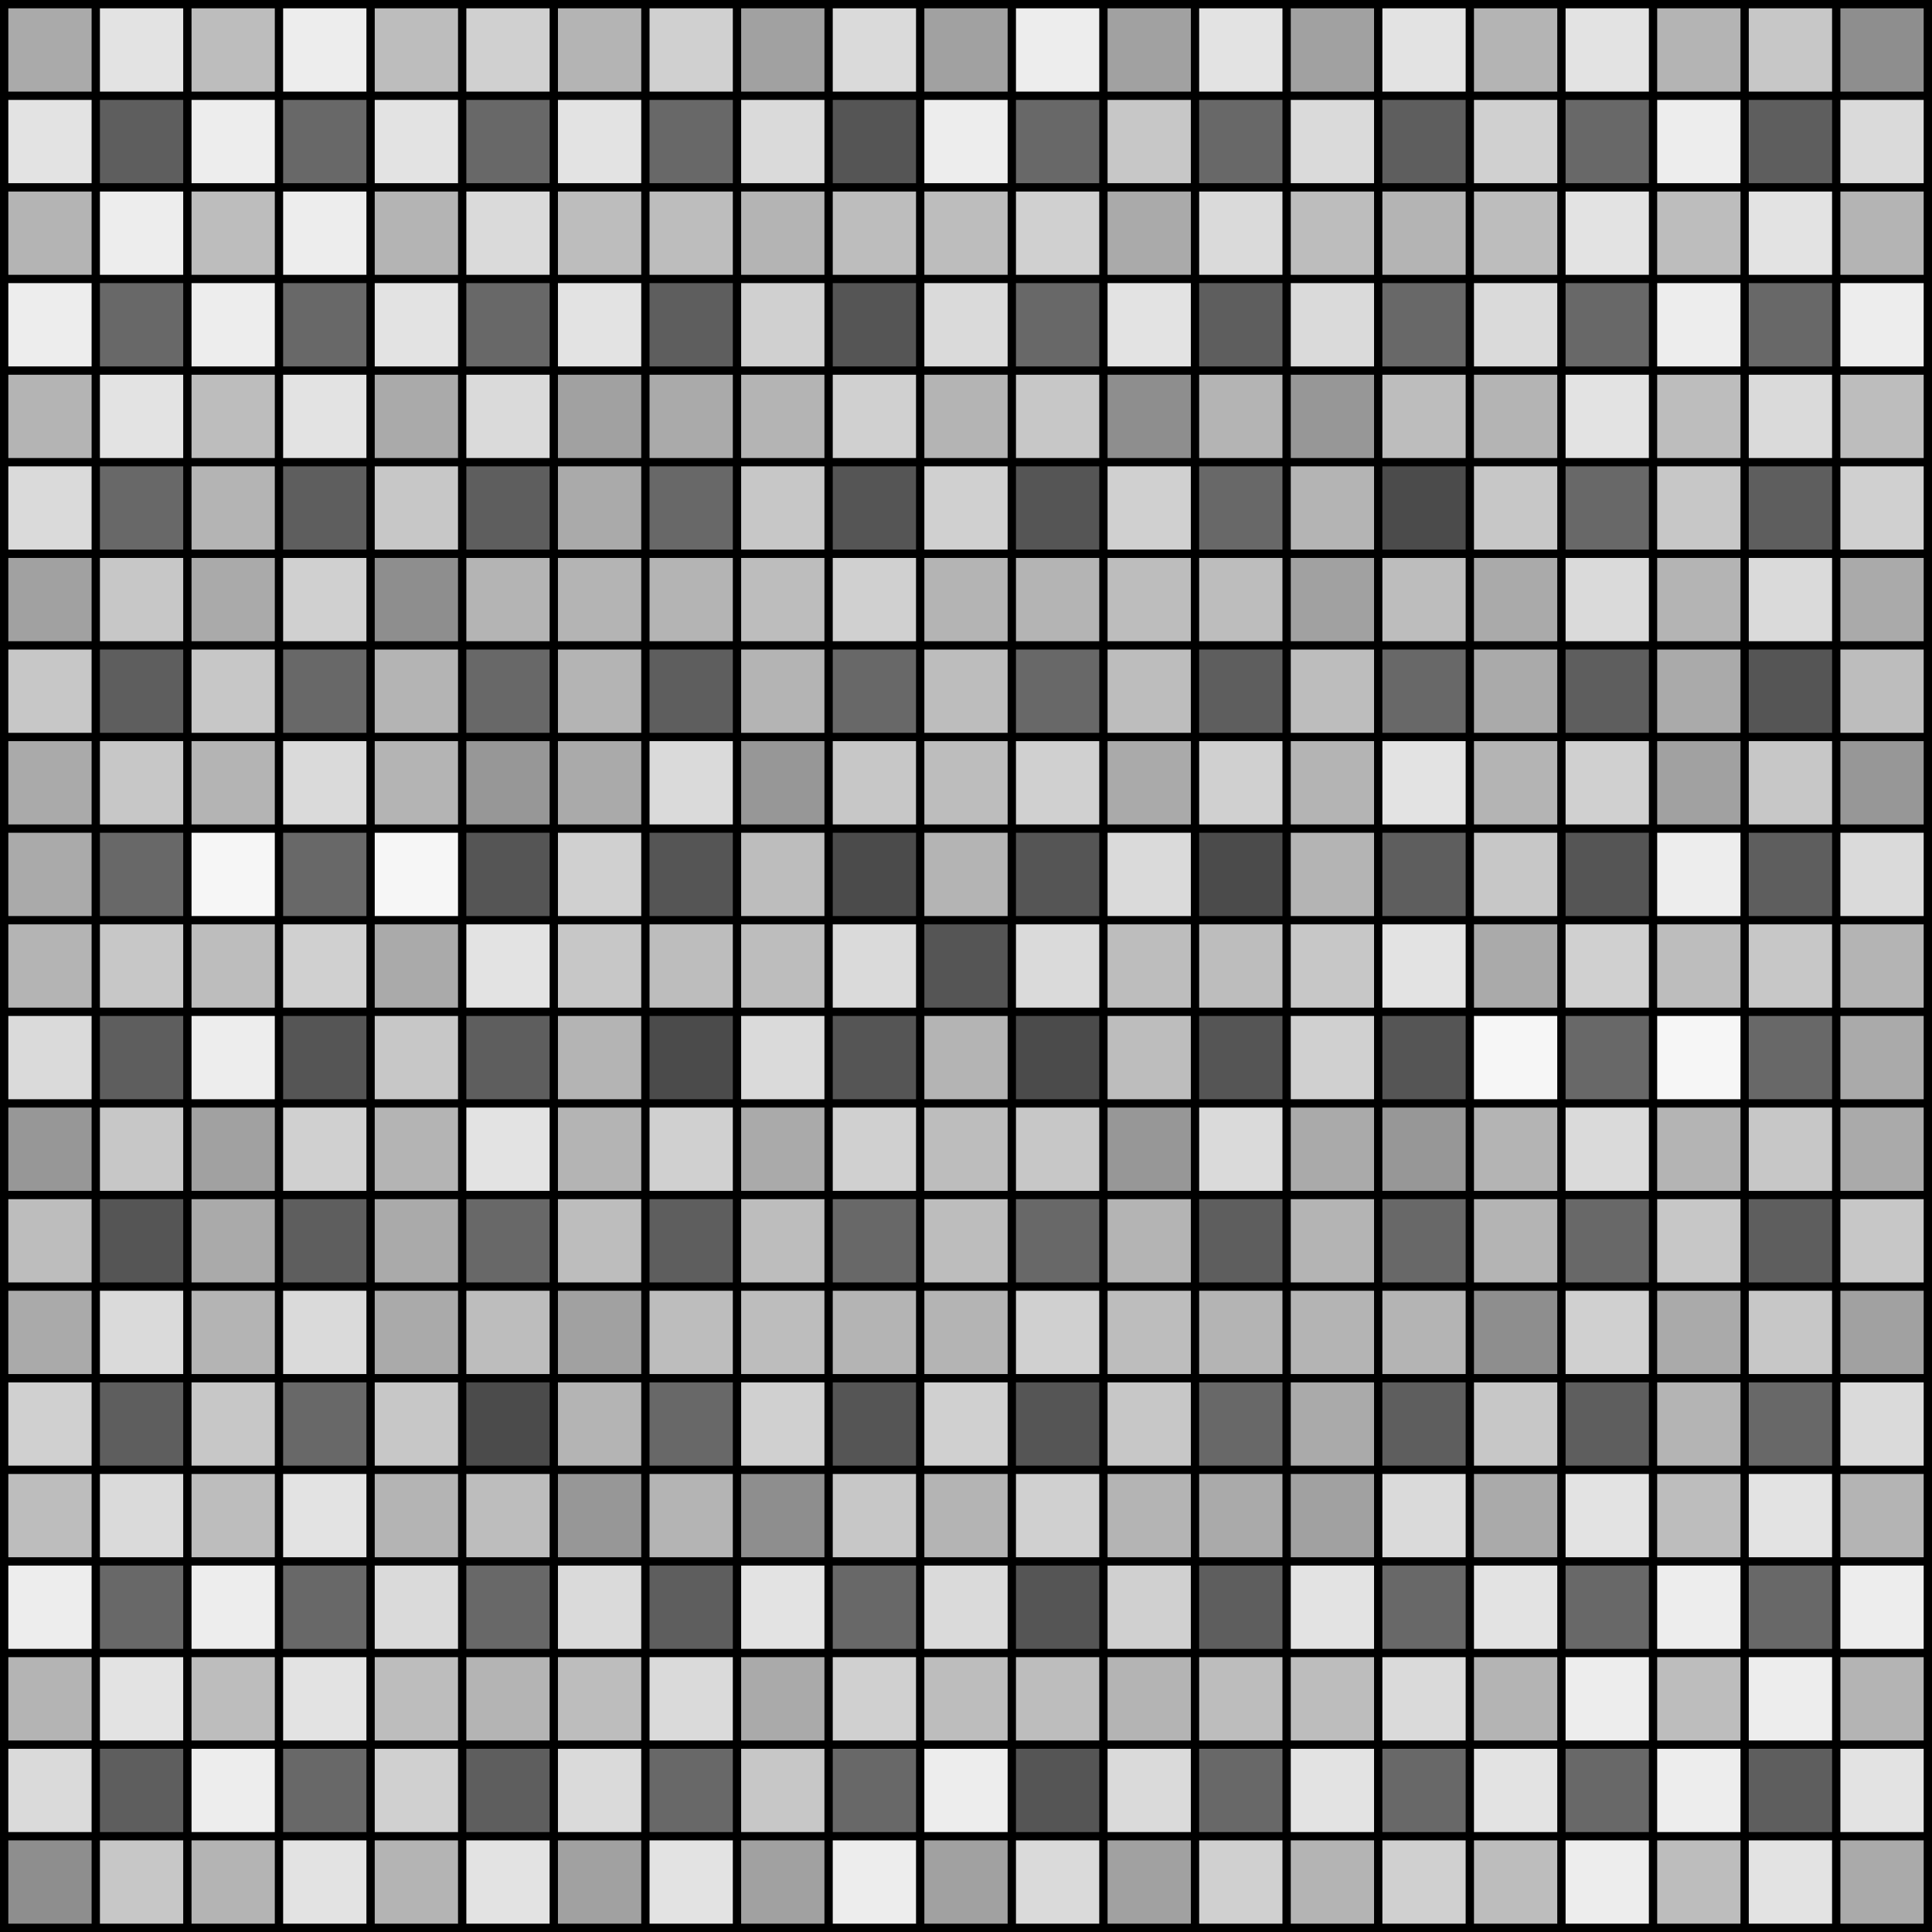 <svg xmlns="http://www.w3.org/2000/svg" width="240" height="240" viewBox="0 0 23.2 23.2"><rect width="23.2" height="23.2" fill="black"/><rect x="0.1" y="0.1" width="1" height="1" fill="white" opacity="0.667"/>
<rect x="1.2" y="0.1" width="1" height="1" fill="white" opacity="0.889"/>
<rect x="2.3" y="0.1" width="1" height="1" fill="white" opacity="0.741"/>
<rect x="3.4" y="0.1" width="1" height="1" fill="white" opacity="0.926"/>
<rect x="4.5" y="0.1" width="1" height="1" fill="white" opacity="0.741"/>
<rect x="5.6" y="0.1" width="1" height="1" fill="white" opacity="0.815"/>
<rect x="6.7" y="0.1" width="1" height="1" fill="white" opacity="0.704"/>
<rect x="7.8" y="0.1" width="1" height="1" fill="white" opacity="0.815"/>
<rect x="8.9" y="0.1" width="1" height="1" fill="white" opacity="0.63"/>
<rect x="10" y="0.1" width="1" height="1" fill="white" opacity="0.852"/>
<rect x="11.1" y="0.1" width="1" height="1" fill="white" opacity="0.63"/>
<rect x="12.2" y="0.1" width="1" height="1" fill="white" opacity="0.926"/>
<rect x="13.3" y="0.1" width="1" height="1" fill="white" opacity="0.63"/>
<rect x="14.4" y="0.1" width="1" height="1" fill="white" opacity="0.889"/>
<rect x="15.5" y="0.1" width="1" height="1" fill="white" opacity="0.63"/>
<rect x="16.6" y="0.1" width="1" height="1" fill="white" opacity="0.889"/>
<rect x="17.7" y="0.1" width="1" height="1" fill="white" opacity="0.704"/>
<rect x="18.8" y="0.1" width="1" height="1" fill="white" opacity="0.889"/>
<rect x="19.9" y="0.1" width="1" height="1" fill="white" opacity="0.704"/>
<rect x="21" y="0.1" width="1" height="1" fill="white" opacity="0.778"/>
<rect x="22.1" y="0.1" width="1" height="1" fill="white" opacity="0.556"/>
<rect x="0.1" y="1.2" width="1" height="1" fill="white" opacity="0.889"/>
<rect x="1.2" y="1.2" width="1" height="1" fill="white" opacity="0.37"/>
<rect x="2.3" y="1.2" width="1" height="1" fill="white" opacity="0.926"/>
<rect x="3.4" y="1.2" width="1" height="1" fill="white" opacity="0.407"/>
<rect x="4.5" y="1.2" width="1" height="1" fill="white" opacity="0.889"/>
<rect x="5.6" y="1.2" width="1" height="1" fill="white" opacity="0.407"/>
<rect x="6.7" y="1.2" width="1" height="1" fill="white" opacity="0.889"/>
<rect x="7.8" y="1.2" width="1" height="1" fill="white" opacity="0.407"/>
<rect x="8.9" y="1.2" width="1" height="1" fill="white" opacity="0.852"/>
<rect x="10" y="1.2" width="1" height="1" fill="white" opacity="0.333"/>
<rect x="11.1" y="1.2" width="1" height="1" fill="white" opacity="0.926"/>
<rect x="12.2" y="1.2" width="1" height="1" fill="white" opacity="0.407"/>
<rect x="13.3" y="1.2" width="1" height="1" fill="white" opacity="0.778"/>
<rect x="14.4" y="1.2" width="1" height="1" fill="white" opacity="0.407"/>
<rect x="15.5" y="1.2" width="1" height="1" fill="white" opacity="0.852"/>
<rect x="16.6" y="1.2" width="1" height="1" fill="white" opacity="0.37"/>
<rect x="17.7" y="1.2" width="1" height="1" fill="white" opacity="0.815"/>
<rect x="18.8" y="1.2" width="1" height="1" fill="white" opacity="0.407"/>
<rect x="19.9" y="1.2" width="1" height="1" fill="white" opacity="0.926"/>
<rect x="21" y="1.2" width="1" height="1" fill="white" opacity="0.37"/>
<rect x="22.1" y="1.2" width="1" height="1" fill="white" opacity="0.852"/>
<rect x="0.1" y="2.3" width="1" height="1" fill="white" opacity="0.704"/>
<rect x="1.2" y="2.3" width="1" height="1" fill="white" opacity="0.926"/>
<rect x="2.3" y="2.3" width="1" height="1" fill="white" opacity="0.741"/>
<rect x="3.4" y="2.3" width="1" height="1" fill="white" opacity="0.926"/>
<rect x="4.5" y="2.3" width="1" height="1" fill="white" opacity="0.704"/>
<rect x="5.6" y="2.3" width="1" height="1" fill="white" opacity="0.852"/>
<rect x="6.7" y="2.3" width="1" height="1" fill="white" opacity="0.741"/>
<rect x="7.8" y="2.3" width="1" height="1" fill="white" opacity="0.741"/>
<rect x="8.9" y="2.3" width="1" height="1" fill="white" opacity="0.704"/>
<rect x="10" y="2.3" width="1" height="1" fill="white" opacity="0.741"/>
<rect x="11.1" y="2.3" width="1" height="1" fill="white" opacity="0.741"/>
<rect x="12.2" y="2.3" width="1" height="1" fill="white" opacity="0.815"/>
<rect x="13.3" y="2.3" width="1" height="1" fill="white" opacity="0.667"/>
<rect x="14.4" y="2.3" width="1" height="1" fill="white" opacity="0.852"/>
<rect x="15.5" y="2.3" width="1" height="1" fill="white" opacity="0.741"/>
<rect x="16.6" y="2.3" width="1" height="1" fill="white" opacity="0.704"/>
<rect x="17.7" y="2.3" width="1" height="1" fill="white" opacity="0.741"/>
<rect x="18.8" y="2.3" width="1" height="1" fill="white" opacity="0.889"/>
<rect x="19.9" y="2.3" width="1" height="1" fill="white" opacity="0.741"/>
<rect x="21" y="2.3" width="1" height="1" fill="white" opacity="0.889"/>
<rect x="22.1" y="2.3" width="1" height="1" fill="white" opacity="0.704"/>
<rect x="0.1" y="3.4" width="1" height="1" fill="white" opacity="0.926"/>
<rect x="1.2" y="3.4" width="1" height="1" fill="white" opacity="0.407"/>
<rect x="2.3" y="3.4" width="1" height="1" fill="white" opacity="0.926"/>
<rect x="3.4" y="3.4" width="1" height="1" fill="white" opacity="0.407"/>
<rect x="4.5" y="3.4" width="1" height="1" fill="white" opacity="0.889"/>
<rect x="5.6" y="3.4" width="1" height="1" fill="white" opacity="0.407"/>
<rect x="6.7" y="3.4" width="1" height="1" fill="white" opacity="0.889"/>
<rect x="7.8" y="3.4" width="1" height="1" fill="white" opacity="0.37"/>
<rect x="8.9" y="3.4" width="1" height="1" fill="white" opacity="0.815"/>
<rect x="10" y="3.4" width="1" height="1" fill="white" opacity="0.333"/>
<rect x="11.1" y="3.4" width="1" height="1" fill="white" opacity="0.852"/>
<rect x="12.2" y="3.4" width="1" height="1" fill="white" opacity="0.407"/>
<rect x="13.3" y="3.4" width="1" height="1" fill="white" opacity="0.889"/>
<rect x="14.4" y="3.4" width="1" height="1" fill="white" opacity="0.37"/>
<rect x="15.5" y="3.4" width="1" height="1" fill="white" opacity="0.852"/>
<rect x="16.6" y="3.4" width="1" height="1" fill="white" opacity="0.407"/>
<rect x="17.7" y="3.4" width="1" height="1" fill="white" opacity="0.852"/>
<rect x="18.8" y="3.4" width="1" height="1" fill="white" opacity="0.407"/>
<rect x="19.9" y="3.4" width="1" height="1" fill="white" opacity="0.926"/>
<rect x="21" y="3.4" width="1" height="1" fill="white" opacity="0.407"/>
<rect x="22.1" y="3.4" width="1" height="1" fill="white" opacity="0.926"/>
<rect x="0.1" y="4.5" width="1" height="1" fill="white" opacity="0.704"/>
<rect x="1.2" y="4.5" width="1" height="1" fill="white" opacity="0.889"/>
<rect x="2.3" y="4.5" width="1" height="1" fill="white" opacity="0.741"/>
<rect x="3.4" y="4.5" width="1" height="1" fill="white" opacity="0.889"/>
<rect x="4.5" y="4.5" width="1" height="1" fill="white" opacity="0.667"/>
<rect x="5.6" y="4.5" width="1" height="1" fill="white" opacity="0.852"/>
<rect x="6.7" y="4.5" width="1" height="1" fill="white" opacity="0.63"/>
<rect x="7.8" y="4.5" width="1" height="1" fill="white" opacity="0.667"/>
<rect x="8.9" y="4.5" width="1" height="1" fill="white" opacity="0.704"/>
<rect x="10" y="4.5" width="1" height="1" fill="white" opacity="0.815"/>
<rect x="11.1" y="4.5" width="1" height="1" fill="white" opacity="0.704"/>
<rect x="12.2" y="4.5" width="1" height="1" fill="white" opacity="0.778"/>
<rect x="13.3" y="4.5" width="1" height="1" fill="white" opacity="0.556"/>
<rect x="14.4" y="4.5" width="1" height="1" fill="white" opacity="0.704"/>
<rect x="15.5" y="4.5" width="1" height="1" fill="white" opacity="0.593"/>
<rect x="16.6" y="4.5" width="1" height="1" fill="white" opacity="0.741"/>
<rect x="17.7" y="4.5" width="1" height="1" fill="white" opacity="0.704"/>
<rect x="18.8" y="4.5" width="1" height="1" fill="white" opacity="0.889"/>
<rect x="19.9" y="4.5" width="1" height="1" fill="white" opacity="0.741"/>
<rect x="21" y="4.5" width="1" height="1" fill="white" opacity="0.852"/>
<rect x="22.1" y="4.5" width="1" height="1" fill="white" opacity="0.741"/>
<rect x="0.1" y="5.6" width="1" height="1" fill="white" opacity="0.852"/>
<rect x="1.2" y="5.6" width="1" height="1" fill="white" opacity="0.407"/>
<rect x="2.3" y="5.6" width="1" height="1" fill="white" opacity="0.704"/>
<rect x="3.4" y="5.6" width="1" height="1" fill="white" opacity="0.37"/>
<rect x="4.5" y="5.6" width="1" height="1" fill="white" opacity="0.778"/>
<rect x="5.6" y="5.6" width="1" height="1" fill="white" opacity="0.37"/>
<rect x="6.7" y="5.6" width="1" height="1" fill="white" opacity="0.667"/>
<rect x="7.8" y="5.6" width="1" height="1" fill="white" opacity="0.407"/>
<rect x="8.9" y="5.6" width="1" height="1" fill="white" opacity="0.778"/>
<rect x="10" y="5.6" width="1" height="1" fill="white" opacity="0.333"/>
<rect x="11.1" y="5.6" width="1" height="1" fill="white" opacity="0.815"/>
<rect x="12.2" y="5.6" width="1" height="1" fill="white" opacity="0.333"/>
<rect x="13.3" y="5.6" width="1" height="1" fill="white" opacity="0.815"/>
<rect x="14.4" y="5.6" width="1" height="1" fill="white" opacity="0.407"/>
<rect x="15.5" y="5.6" width="1" height="1" fill="white" opacity="0.704"/>
<rect x="16.6" y="5.6" width="1" height="1" fill="white" opacity="0.296"/>
<rect x="17.7" y="5.6" width="1" height="1" fill="white" opacity="0.778"/>
<rect x="18.8" y="5.6" width="1" height="1" fill="white" opacity="0.407"/>
<rect x="19.9" y="5.6" width="1" height="1" fill="white" opacity="0.778"/>
<rect x="21" y="5.6" width="1" height="1" fill="white" opacity="0.37"/>
<rect x="22.1" y="5.6" width="1" height="1" fill="white" opacity="0.815"/>
<rect x="0.1" y="6.7" width="1" height="1" fill="white" opacity="0.63"/>
<rect x="1.2" y="6.7" width="1" height="1" fill="white" opacity="0.778"/>
<rect x="2.3" y="6.7" width="1" height="1" fill="white" opacity="0.667"/>
<rect x="3.4" y="6.7" width="1" height="1" fill="white" opacity="0.815"/>
<rect x="4.5" y="6.7" width="1" height="1" fill="white" opacity="0.556"/>
<rect x="5.6" y="6.7" width="1" height="1" fill="white" opacity="0.704"/>
<rect x="6.7" y="6.7" width="1" height="1" fill="white" opacity="0.704"/>
<rect x="7.8" y="6.7" width="1" height="1" fill="white" opacity="0.704"/>
<rect x="8.9" y="6.7" width="1" height="1" fill="white" opacity="0.741"/>
<rect x="10" y="6.7" width="1" height="1" fill="white" opacity="0.815"/>
<rect x="11.1" y="6.7" width="1" height="1" fill="white" opacity="0.704"/>
<rect x="12.2" y="6.7" width="1" height="1" fill="white" opacity="0.704"/>
<rect x="13.3" y="6.7" width="1" height="1" fill="white" opacity="0.741"/>
<rect x="14.4" y="6.7" width="1" height="1" fill="white" opacity="0.741"/>
<rect x="15.5" y="6.7" width="1" height="1" fill="white" opacity="0.63"/>
<rect x="16.6" y="6.7" width="1" height="1" fill="white" opacity="0.741"/>
<rect x="17.7" y="6.7" width="1" height="1" fill="white" opacity="0.667"/>
<rect x="18.8" y="6.7" width="1" height="1" fill="white" opacity="0.852"/>
<rect x="19.9" y="6.7" width="1" height="1" fill="white" opacity="0.704"/>
<rect x="21" y="6.7" width="1" height="1" fill="white" opacity="0.852"/>
<rect x="22.1" y="6.7" width="1" height="1" fill="white" opacity="0.667"/>
<rect x="0.1" y="7.8" width="1" height="1" fill="white" opacity="0.778"/>
<rect x="1.2" y="7.8" width="1" height="1" fill="white" opacity="0.37"/>
<rect x="2.3" y="7.8" width="1" height="1" fill="white" opacity="0.778"/>
<rect x="3.4" y="7.8" width="1" height="1" fill="white" opacity="0.407"/>
<rect x="4.5" y="7.8" width="1" height="1" fill="white" opacity="0.704"/>
<rect x="5.6" y="7.8" width="1" height="1" fill="white" opacity="0.407"/>
<rect x="6.7" y="7.8" width="1" height="1" fill="white" opacity="0.704"/>
<rect x="7.8" y="7.8" width="1" height="1" fill="white" opacity="0.37"/>
<rect x="8.9" y="7.8" width="1" height="1" fill="white" opacity="0.704"/>
<rect x="10" y="7.8" width="1" height="1" fill="white" opacity="0.407"/>
<rect x="11.1" y="7.8" width="1" height="1" fill="white" opacity="0.741"/>
<rect x="12.2" y="7.8" width="1" height="1" fill="white" opacity="0.407"/>
<rect x="13.3" y="7.8" width="1" height="1" fill="white" opacity="0.741"/>
<rect x="14.4" y="7.8" width="1" height="1" fill="white" opacity="0.37"/>
<rect x="15.5" y="7.8" width="1" height="1" fill="white" opacity="0.741"/>
<rect x="16.6" y="7.8" width="1" height="1" fill="white" opacity="0.407"/>
<rect x="17.7" y="7.8" width="1" height="1" fill="white" opacity="0.667"/>
<rect x="18.8" y="7.8" width="1" height="1" fill="white" opacity="0.37"/>
<rect x="19.9" y="7.8" width="1" height="1" fill="white" opacity="0.667"/>
<rect x="21" y="7.8" width="1" height="1" fill="white" opacity="0.333"/>
<rect x="22.1" y="7.8" width="1" height="1" fill="white" opacity="0.741"/>
<rect x="0.1" y="8.9" width="1" height="1" fill="white" opacity="0.667"/>
<rect x="1.2" y="8.9" width="1" height="1" fill="white" opacity="0.778"/>
<rect x="2.3" y="8.9" width="1" height="1" fill="white" opacity="0.704"/>
<rect x="3.4" y="8.9" width="1" height="1" fill="white" opacity="0.852"/>
<rect x="4.5" y="8.9" width="1" height="1" fill="white" opacity="0.704"/>
<rect x="5.6" y="8.9" width="1" height="1" fill="white" opacity="0.593"/>
<rect x="6.7" y="8.9" width="1" height="1" fill="white" opacity="0.667"/>
<rect x="7.8" y="8.9" width="1" height="1" fill="white" opacity="0.852"/>
<rect x="8.9" y="8.9" width="1" height="1" fill="white" opacity="0.593"/>
<rect x="10" y="8.9" width="1" height="1" fill="white" opacity="0.778"/>
<rect x="11.1" y="8.9" width="1" height="1" fill="white" opacity="0.741"/>
<rect x="12.2" y="8.9" width="1" height="1" fill="white" opacity="0.815"/>
<rect x="13.3" y="8.9" width="1" height="1" fill="white" opacity="0.667"/>
<rect x="14.4" y="8.9" width="1" height="1" fill="white" opacity="0.815"/>
<rect x="15.5" y="8.9" width="1" height="1" fill="white" opacity="0.704"/>
<rect x="16.6" y="8.9" width="1" height="1" fill="white" opacity="0.889"/>
<rect x="17.7" y="8.9" width="1" height="1" fill="white" opacity="0.704"/>
<rect x="18.8" y="8.9" width="1" height="1" fill="white" opacity="0.815"/>
<rect x="19.9" y="8.9" width="1" height="1" fill="white" opacity="0.63"/>
<rect x="21" y="8.9" width="1" height="1" fill="white" opacity="0.778"/>
<rect x="22.1" y="8.9" width="1" height="1" fill="white" opacity="0.593"/>
<rect x="0.1" y="10" width="1" height="1" fill="white" opacity="0.667"/>
<rect x="1.2" y="10" width="1" height="1" fill="white" opacity="0.407"/>
<rect x="2.3" y="10" width="1" height="1" fill="white" opacity="0.963"/>
<rect x="3.4" y="10" width="1" height="1" fill="white" opacity="0.407"/>
<rect x="4.5" y="10" width="1" height="1" fill="white" opacity="0.963"/>
<rect x="5.6" y="10" width="1" height="1" fill="white" opacity="0.333"/>
<rect x="6.7" y="10" width="1" height="1" fill="white" opacity="0.815"/>
<rect x="7.8" y="10" width="1" height="1" fill="white" opacity="0.333"/>
<rect x="8.9" y="10" width="1" height="1" fill="white" opacity="0.741"/>
<rect x="10" y="10" width="1" height="1" fill="white" opacity="0.296"/>
<rect x="11.1" y="10" width="1" height="1" fill="white" opacity="0.704"/>
<rect x="12.2" y="10" width="1" height="1" fill="white" opacity="0.333"/>
<rect x="13.3" y="10" width="1" height="1" fill="white" opacity="0.852"/>
<rect x="14.4" y="10" width="1" height="1" fill="white" opacity="0.296"/>
<rect x="15.5" y="10" width="1" height="1" fill="white" opacity="0.704"/>
<rect x="16.6" y="10" width="1" height="1" fill="white" opacity="0.37"/>
<rect x="17.7" y="10" width="1" height="1" fill="white" opacity="0.778"/>
<rect x="18.8" y="10" width="1" height="1" fill="white" opacity="0.333"/>
<rect x="19.9" y="10" width="1" height="1" fill="white" opacity="0.926"/>
<rect x="21" y="10" width="1" height="1" fill="white" opacity="0.37"/>
<rect x="22.1" y="10" width="1" height="1" fill="white" opacity="0.852"/>
<rect x="0.1" y="11.1" width="1" height="1" fill="white" opacity="0.704"/>
<rect x="1.2" y="11.1" width="1" height="1" fill="white" opacity="0.778"/>
<rect x="2.3" y="11.1" width="1" height="1" fill="white" opacity="0.741"/>
<rect x="3.4" y="11.1" width="1" height="1" fill="white" opacity="0.815"/>
<rect x="4.5" y="11.1" width="1" height="1" fill="white" opacity="0.667"/>
<rect x="5.6" y="11.1" width="1" height="1" fill="white" opacity="0.889"/>
<rect x="6.7" y="11.1" width="1" height="1" fill="white" opacity="0.778"/>
<rect x="7.8" y="11.1" width="1" height="1" fill="white" opacity="0.741"/>
<rect x="8.9" y="11.1" width="1" height="1" fill="white" opacity="0.741"/>
<rect x="10" y="11.1" width="1" height="1" fill="white" opacity="0.852"/>
<rect x="11.1" y="11.1" width="1" height="1" fill="white" opacity="0.333"/>
<rect x="12.2" y="11.1" width="1" height="1" fill="white" opacity="0.852"/>
<rect x="13.3" y="11.1" width="1" height="1" fill="white" opacity="0.741"/>
<rect x="14.4" y="11.1" width="1" height="1" fill="white" opacity="0.741"/>
<rect x="15.5" y="11.1" width="1" height="1" fill="white" opacity="0.778"/>
<rect x="16.6" y="11.1" width="1" height="1" fill="white" opacity="0.889"/>
<rect x="17.7" y="11.1" width="1" height="1" fill="white" opacity="0.667"/>
<rect x="18.8" y="11.1" width="1" height="1" fill="white" opacity="0.815"/>
<rect x="19.9" y="11.1" width="1" height="1" fill="white" opacity="0.741"/>
<rect x="21" y="11.1" width="1" height="1" fill="white" opacity="0.778"/>
<rect x="22.1" y="11.1" width="1" height="1" fill="white" opacity="0.704"/>
<rect x="0.1" y="12.2" width="1" height="1" fill="white" opacity="0.852"/>
<rect x="1.2" y="12.2" width="1" height="1" fill="white" opacity="0.37"/>
<rect x="2.3" y="12.2" width="1" height="1" fill="white" opacity="0.926"/>
<rect x="3.4" y="12.2" width="1" height="1" fill="white" opacity="0.333"/>
<rect x="4.5" y="12.2" width="1" height="1" fill="white" opacity="0.778"/>
<rect x="5.6" y="12.2" width="1" height="1" fill="white" opacity="0.37"/>
<rect x="6.7" y="12.2" width="1" height="1" fill="white" opacity="0.704"/>
<rect x="7.8" y="12.2" width="1" height="1" fill="white" opacity="0.296"/>
<rect x="8.9" y="12.2" width="1" height="1" fill="white" opacity="0.852"/>
<rect x="10" y="12.2" width="1" height="1" fill="white" opacity="0.333"/>
<rect x="11.1" y="12.2" width="1" height="1" fill="white" opacity="0.704"/>
<rect x="12.2" y="12.2" width="1" height="1" fill="white" opacity="0.296"/>
<rect x="13.3" y="12.2" width="1" height="1" fill="white" opacity="0.741"/>
<rect x="14.4" y="12.2" width="1" height="1" fill="white" opacity="0.333"/>
<rect x="15.5" y="12.2" width="1" height="1" fill="white" opacity="0.815"/>
<rect x="16.6" y="12.2" width="1" height="1" fill="white" opacity="0.333"/>
<rect x="17.7" y="12.2" width="1" height="1" fill="white" opacity="0.963"/>
<rect x="18.8" y="12.2" width="1" height="1" fill="white" opacity="0.407"/>
<rect x="19.9" y="12.2" width="1" height="1" fill="white" opacity="0.963"/>
<rect x="21" y="12.2" width="1" height="1" fill="white" opacity="0.407"/>
<rect x="22.1" y="12.2" width="1" height="1" fill="white" opacity="0.667"/>
<rect x="0.1" y="13.3" width="1" height="1" fill="white" opacity="0.593"/>
<rect x="1.2" y="13.3" width="1" height="1" fill="white" opacity="0.778"/>
<rect x="2.3" y="13.3" width="1" height="1" fill="white" opacity="0.63"/>
<rect x="3.4" y="13.3" width="1" height="1" fill="white" opacity="0.815"/>
<rect x="4.5" y="13.3" width="1" height="1" fill="white" opacity="0.704"/>
<rect x="5.6" y="13.3" width="1" height="1" fill="white" opacity="0.889"/>
<rect x="6.7" y="13.3" width="1" height="1" fill="white" opacity="0.704"/>
<rect x="7.8" y="13.3" width="1" height="1" fill="white" opacity="0.815"/>
<rect x="8.9" y="13.3" width="1" height="1" fill="white" opacity="0.667"/>
<rect x="10" y="13.3" width="1" height="1" fill="white" opacity="0.815"/>
<rect x="11.1" y="13.3" width="1" height="1" fill="white" opacity="0.741"/>
<rect x="12.2" y="13.3" width="1" height="1" fill="white" opacity="0.778"/>
<rect x="13.3" y="13.3" width="1" height="1" fill="white" opacity="0.593"/>
<rect x="14.4" y="13.3" width="1" height="1" fill="white" opacity="0.852"/>
<rect x="15.5" y="13.3" width="1" height="1" fill="white" opacity="0.667"/>
<rect x="16.6" y="13.3" width="1" height="1" fill="white" opacity="0.593"/>
<rect x="17.7" y="13.3" width="1" height="1" fill="white" opacity="0.704"/>
<rect x="18.8" y="13.3" width="1" height="1" fill="white" opacity="0.852"/>
<rect x="19.9" y="13.3" width="1" height="1" fill="white" opacity="0.704"/>
<rect x="21" y="13.3" width="1" height="1" fill="white" opacity="0.778"/>
<rect x="22.1" y="13.3" width="1" height="1" fill="white" opacity="0.667"/>
<rect x="0.1" y="14.4" width="1" height="1" fill="white" opacity="0.741"/>
<rect x="1.2" y="14.4" width="1" height="1" fill="white" opacity="0.333"/>
<rect x="2.3" y="14.4" width="1" height="1" fill="white" opacity="0.667"/>
<rect x="3.4" y="14.4" width="1" height="1" fill="white" opacity="0.37"/>
<rect x="4.5" y="14.4" width="1" height="1" fill="white" opacity="0.667"/>
<rect x="5.6" y="14.4" width="1" height="1" fill="white" opacity="0.407"/>
<rect x="6.7" y="14.4" width="1" height="1" fill="white" opacity="0.741"/>
<rect x="7.8" y="14.4" width="1" height="1" fill="white" opacity="0.37"/>
<rect x="8.9" y="14.4" width="1" height="1" fill="white" opacity="0.741"/>
<rect x="10" y="14.4" width="1" height="1" fill="white" opacity="0.407"/>
<rect x="11.1" y="14.4" width="1" height="1" fill="white" opacity="0.741"/>
<rect x="12.2" y="14.4" width="1" height="1" fill="white" opacity="0.407"/>
<rect x="13.3" y="14.4" width="1" height="1" fill="white" opacity="0.704"/>
<rect x="14.4" y="14.4" width="1" height="1" fill="white" opacity="0.37"/>
<rect x="15.5" y="14.4" width="1" height="1" fill="white" opacity="0.704"/>
<rect x="16.6" y="14.4" width="1" height="1" fill="white" opacity="0.407"/>
<rect x="17.7" y="14.4" width="1" height="1" fill="white" opacity="0.704"/>
<rect x="18.8" y="14.4" width="1" height="1" fill="white" opacity="0.407"/>
<rect x="19.9" y="14.4" width="1" height="1" fill="white" opacity="0.778"/>
<rect x="21" y="14.4" width="1" height="1" fill="white" opacity="0.37"/>
<rect x="22.1" y="14.4" width="1" height="1" fill="white" opacity="0.778"/>
<rect x="0.1" y="15.5" width="1" height="1" fill="white" opacity="0.667"/>
<rect x="1.2" y="15.5" width="1" height="1" fill="white" opacity="0.852"/>
<rect x="2.3" y="15.5" width="1" height="1" fill="white" opacity="0.704"/>
<rect x="3.4" y="15.5" width="1" height="1" fill="white" opacity="0.852"/>
<rect x="4.5" y="15.5" width="1" height="1" fill="white" opacity="0.667"/>
<rect x="5.6" y="15.5" width="1" height="1" fill="white" opacity="0.741"/>
<rect x="6.7" y="15.5" width="1" height="1" fill="white" opacity="0.63"/>
<rect x="7.8" y="15.5" width="1" height="1" fill="white" opacity="0.741"/>
<rect x="8.9" y="15.5" width="1" height="1" fill="white" opacity="0.741"/>
<rect x="10" y="15.5" width="1" height="1" fill="white" opacity="0.704"/>
<rect x="11.1" y="15.5" width="1" height="1" fill="white" opacity="0.704"/>
<rect x="12.2" y="15.5" width="1" height="1" fill="white" opacity="0.815"/>
<rect x="13.3" y="15.5" width="1" height="1" fill="white" opacity="0.741"/>
<rect x="14.4" y="15.5" width="1" height="1" fill="white" opacity="0.704"/>
<rect x="15.5" y="15.5" width="1" height="1" fill="white" opacity="0.704"/>
<rect x="16.6" y="15.5" width="1" height="1" fill="white" opacity="0.704"/>
<rect x="17.7" y="15.5" width="1" height="1" fill="white" opacity="0.556"/>
<rect x="18.8" y="15.5" width="1" height="1" fill="white" opacity="0.815"/>
<rect x="19.9" y="15.5" width="1" height="1" fill="white" opacity="0.667"/>
<rect x="21" y="15.5" width="1" height="1" fill="white" opacity="0.778"/>
<rect x="22.1" y="15.5" width="1" height="1" fill="white" opacity="0.63"/>
<rect x="0.1" y="16.6" width="1" height="1" fill="white" opacity="0.815"/>
<rect x="1.2" y="16.6" width="1" height="1" fill="white" opacity="0.37"/>
<rect x="2.3" y="16.6" width="1" height="1" fill="white" opacity="0.778"/>
<rect x="3.4" y="16.6" width="1" height="1" fill="white" opacity="0.407"/>
<rect x="4.5" y="16.6" width="1" height="1" fill="white" opacity="0.778"/>
<rect x="5.6" y="16.6" width="1" height="1" fill="white" opacity="0.296"/>
<rect x="6.7" y="16.6" width="1" height="1" fill="white" opacity="0.704"/>
<rect x="7.8" y="16.6" width="1" height="1" fill="white" opacity="0.407"/>
<rect x="8.9" y="16.6" width="1" height="1" fill="white" opacity="0.815"/>
<rect x="10" y="16.6" width="1" height="1" fill="white" opacity="0.333"/>
<rect x="11.1" y="16.6" width="1" height="1" fill="white" opacity="0.815"/>
<rect x="12.2" y="16.6" width="1" height="1" fill="white" opacity="0.333"/>
<rect x="13.3" y="16.6" width="1" height="1" fill="white" opacity="0.778"/>
<rect x="14.4" y="16.6" width="1" height="1" fill="white" opacity="0.407"/>
<rect x="15.5" y="16.6" width="1" height="1" fill="white" opacity="0.667"/>
<rect x="16.6" y="16.6" width="1" height="1" fill="white" opacity="0.37"/>
<rect x="17.7" y="16.6" width="1" height="1" fill="white" opacity="0.778"/>
<rect x="18.8" y="16.6" width="1" height="1" fill="white" opacity="0.37"/>
<rect x="19.9" y="16.6" width="1" height="1" fill="white" opacity="0.704"/>
<rect x="21" y="16.6" width="1" height="1" fill="white" opacity="0.407"/>
<rect x="22.1" y="16.6" width="1" height="1" fill="white" opacity="0.852"/>
<rect x="0.1" y="17.7" width="1" height="1" fill="white" opacity="0.741"/>
<rect x="1.2" y="17.7" width="1" height="1" fill="white" opacity="0.852"/>
<rect x="2.3" y="17.7" width="1" height="1" fill="white" opacity="0.741"/>
<rect x="3.4" y="17.7" width="1" height="1" fill="white" opacity="0.889"/>
<rect x="4.5" y="17.7" width="1" height="1" fill="white" opacity="0.704"/>
<rect x="5.6" y="17.7" width="1" height="1" fill="white" opacity="0.741"/>
<rect x="6.7" y="17.7" width="1" height="1" fill="white" opacity="0.593"/>
<rect x="7.8" y="17.7" width="1" height="1" fill="white" opacity="0.704"/>
<rect x="8.9" y="17.7" width="1" height="1" fill="white" opacity="0.556"/>
<rect x="10" y="17.7" width="1" height="1" fill="white" opacity="0.778"/>
<rect x="11.1" y="17.7" width="1" height="1" fill="white" opacity="0.704"/>
<rect x="12.2" y="17.7" width="1" height="1" fill="white" opacity="0.815"/>
<rect x="13.3" y="17.7" width="1" height="1" fill="white" opacity="0.704"/>
<rect x="14.4" y="17.7" width="1" height="1" fill="white" opacity="0.667"/>
<rect x="15.5" y="17.7" width="1" height="1" fill="white" opacity="0.63"/>
<rect x="16.6" y="17.7" width="1" height="1" fill="white" opacity="0.852"/>
<rect x="17.7" y="17.7" width="1" height="1" fill="white" opacity="0.667"/>
<rect x="18.8" y="17.7" width="1" height="1" fill="white" opacity="0.889"/>
<rect x="19.9" y="17.7" width="1" height="1" fill="white" opacity="0.741"/>
<rect x="21" y="17.7" width="1" height="1" fill="white" opacity="0.889"/>
<rect x="22.1" y="17.7" width="1" height="1" fill="white" opacity="0.704"/>
<rect x="0.1" y="18.8" width="1" height="1" fill="white" opacity="0.926"/>
<rect x="1.2" y="18.8" width="1" height="1" fill="white" opacity="0.407"/>
<rect x="2.3" y="18.8" width="1" height="1" fill="white" opacity="0.926"/>
<rect x="3.4" y="18.8" width="1" height="1" fill="white" opacity="0.407"/>
<rect x="4.5" y="18.8" width="1" height="1" fill="white" opacity="0.852"/>
<rect x="5.6" y="18.8" width="1" height="1" fill="white" opacity="0.407"/>
<rect x="6.7" y="18.8" width="1" height="1" fill="white" opacity="0.852"/>
<rect x="7.8" y="18.8" width="1" height="1" fill="white" opacity="0.37"/>
<rect x="8.9" y="18.8" width="1" height="1" fill="white" opacity="0.889"/>
<rect x="10" y="18.8" width="1" height="1" fill="white" opacity="0.407"/>
<rect x="11.1" y="18.8" width="1" height="1" fill="white" opacity="0.852"/>
<rect x="12.2" y="18.8" width="1" height="1" fill="white" opacity="0.333"/>
<rect x="13.3" y="18.8" width="1" height="1" fill="white" opacity="0.815"/>
<rect x="14.4" y="18.8" width="1" height="1" fill="white" opacity="0.37"/>
<rect x="15.5" y="18.8" width="1" height="1" fill="white" opacity="0.889"/>
<rect x="16.6" y="18.8" width="1" height="1" fill="white" opacity="0.407"/>
<rect x="17.7" y="18.8" width="1" height="1" fill="white" opacity="0.889"/>
<rect x="18.8" y="18.8" width="1" height="1" fill="white" opacity="0.407"/>
<rect x="19.9" y="18.8" width="1" height="1" fill="white" opacity="0.926"/>
<rect x="21" y="18.8" width="1" height="1" fill="white" opacity="0.407"/>
<rect x="22.1" y="18.8" width="1" height="1" fill="white" opacity="0.926"/>
<rect x="0.1" y="19.9" width="1" height="1" fill="white" opacity="0.704"/>
<rect x="1.2" y="19.9" width="1" height="1" fill="white" opacity="0.889"/>
<rect x="2.3" y="19.9" width="1" height="1" fill="white" opacity="0.741"/>
<rect x="3.4" y="19.9" width="1" height="1" fill="white" opacity="0.889"/>
<rect x="4.5" y="19.9" width="1" height="1" fill="white" opacity="0.741"/>
<rect x="5.6" y="19.9" width="1" height="1" fill="white" opacity="0.704"/>
<rect x="6.7" y="19.9" width="1" height="1" fill="white" opacity="0.741"/>
<rect x="7.8" y="19.9" width="1" height="1" fill="white" opacity="0.852"/>
<rect x="8.9" y="19.9" width="1" height="1" fill="white" opacity="0.667"/>
<rect x="10" y="19.9" width="1" height="1" fill="white" opacity="0.815"/>
<rect x="11.1" y="19.9" width="1" height="1" fill="white" opacity="0.741"/>
<rect x="12.2" y="19.9" width="1" height="1" fill="white" opacity="0.741"/>
<rect x="13.3" y="19.9" width="1" height="1" fill="white" opacity="0.704"/>
<rect x="14.4" y="19.9" width="1" height="1" fill="white" opacity="0.741"/>
<rect x="15.5" y="19.9" width="1" height="1" fill="white" opacity="0.741"/>
<rect x="16.6" y="19.9" width="1" height="1" fill="white" opacity="0.852"/>
<rect x="17.7" y="19.9" width="1" height="1" fill="white" opacity="0.704"/>
<rect x="18.8" y="19.9" width="1" height="1" fill="white" opacity="0.926"/>
<rect x="19.9" y="19.9" width="1" height="1" fill="white" opacity="0.741"/>
<rect x="21" y="19.9" width="1" height="1" fill="white" opacity="0.926"/>
<rect x="22.1" y="19.9" width="1" height="1" fill="white" opacity="0.704"/>
<rect x="0.1" y="21" width="1" height="1" fill="white" opacity="0.852"/>
<rect x="1.2" y="21" width="1" height="1" fill="white" opacity="0.37"/>
<rect x="2.3" y="21" width="1" height="1" fill="white" opacity="0.926"/>
<rect x="3.4" y="21" width="1" height="1" fill="white" opacity="0.407"/>
<rect x="4.5" y="21" width="1" height="1" fill="white" opacity="0.815"/>
<rect x="5.6" y="21" width="1" height="1" fill="white" opacity="0.37"/>
<rect x="6.7" y="21" width="1" height="1" fill="white" opacity="0.852"/>
<rect x="7.8" y="21" width="1" height="1" fill="white" opacity="0.407"/>
<rect x="8.9" y="21" width="1" height="1" fill="white" opacity="0.778"/>
<rect x="10" y="21" width="1" height="1" fill="white" opacity="0.407"/>
<rect x="11.1" y="21" width="1" height="1" fill="white" opacity="0.926"/>
<rect x="12.2" y="21" width="1" height="1" fill="white" opacity="0.333"/>
<rect x="13.3" y="21" width="1" height="1" fill="white" opacity="0.852"/>
<rect x="14.4" y="21" width="1" height="1" fill="white" opacity="0.407"/>
<rect x="15.5" y="21" width="1" height="1" fill="white" opacity="0.889"/>
<rect x="16.6" y="21" width="1" height="1" fill="white" opacity="0.407"/>
<rect x="17.7" y="21" width="1" height="1" fill="white" opacity="0.889"/>
<rect x="18.8" y="21" width="1" height="1" fill="white" opacity="0.407"/>
<rect x="19.9" y="21" width="1" height="1" fill="white" opacity="0.926"/>
<rect x="21" y="21" width="1" height="1" fill="white" opacity="0.37"/>
<rect x="22.1" y="21" width="1" height="1" fill="white" opacity="0.889"/>
<rect x="0.1" y="22.1" width="1" height="1" fill="white" opacity="0.556"/>
<rect x="1.2" y="22.1" width="1" height="1" fill="white" opacity="0.778"/>
<rect x="2.3" y="22.1" width="1" height="1" fill="white" opacity="0.704"/>
<rect x="3.4" y="22.1" width="1" height="1" fill="white" opacity="0.889"/>
<rect x="4.5" y="22.1" width="1" height="1" fill="white" opacity="0.704"/>
<rect x="5.6" y="22.1" width="1" height="1" fill="white" opacity="0.889"/>
<rect x="6.7" y="22.1" width="1" height="1" fill="white" opacity="0.63"/>
<rect x="7.8" y="22.1" width="1" height="1" fill="white" opacity="0.889"/>
<rect x="8.9" y="22.1" width="1" height="1" fill="white" opacity="0.63"/>
<rect x="10" y="22.1" width="1" height="1" fill="white" opacity="0.926"/>
<rect x="11.1" y="22.1" width="1" height="1" fill="white" opacity="0.63"/>
<rect x="12.2" y="22.1" width="1" height="1" fill="white" opacity="0.852"/>
<rect x="13.3" y="22.1" width="1" height="1" fill="white" opacity="0.63"/>
<rect x="14.4" y="22.1" width="1" height="1" fill="white" opacity="0.815"/>
<rect x="15.5" y="22.1" width="1" height="1" fill="white" opacity="0.704"/>
<rect x="16.6" y="22.1" width="1" height="1" fill="white" opacity="0.815"/>
<rect x="17.7" y="22.1" width="1" height="1" fill="white" opacity="0.741"/>
<rect x="18.8" y="22.1" width="1" height="1" fill="white" opacity="0.926"/>
<rect x="19.9" y="22.1" width="1" height="1" fill="white" opacity="0.741"/>
<rect x="21" y="22.1" width="1" height="1" fill="white" opacity="0.889"/>
<rect x="22.1" y="22.1" width="1" height="1" fill="white" opacity="0.667"/>
</svg>
